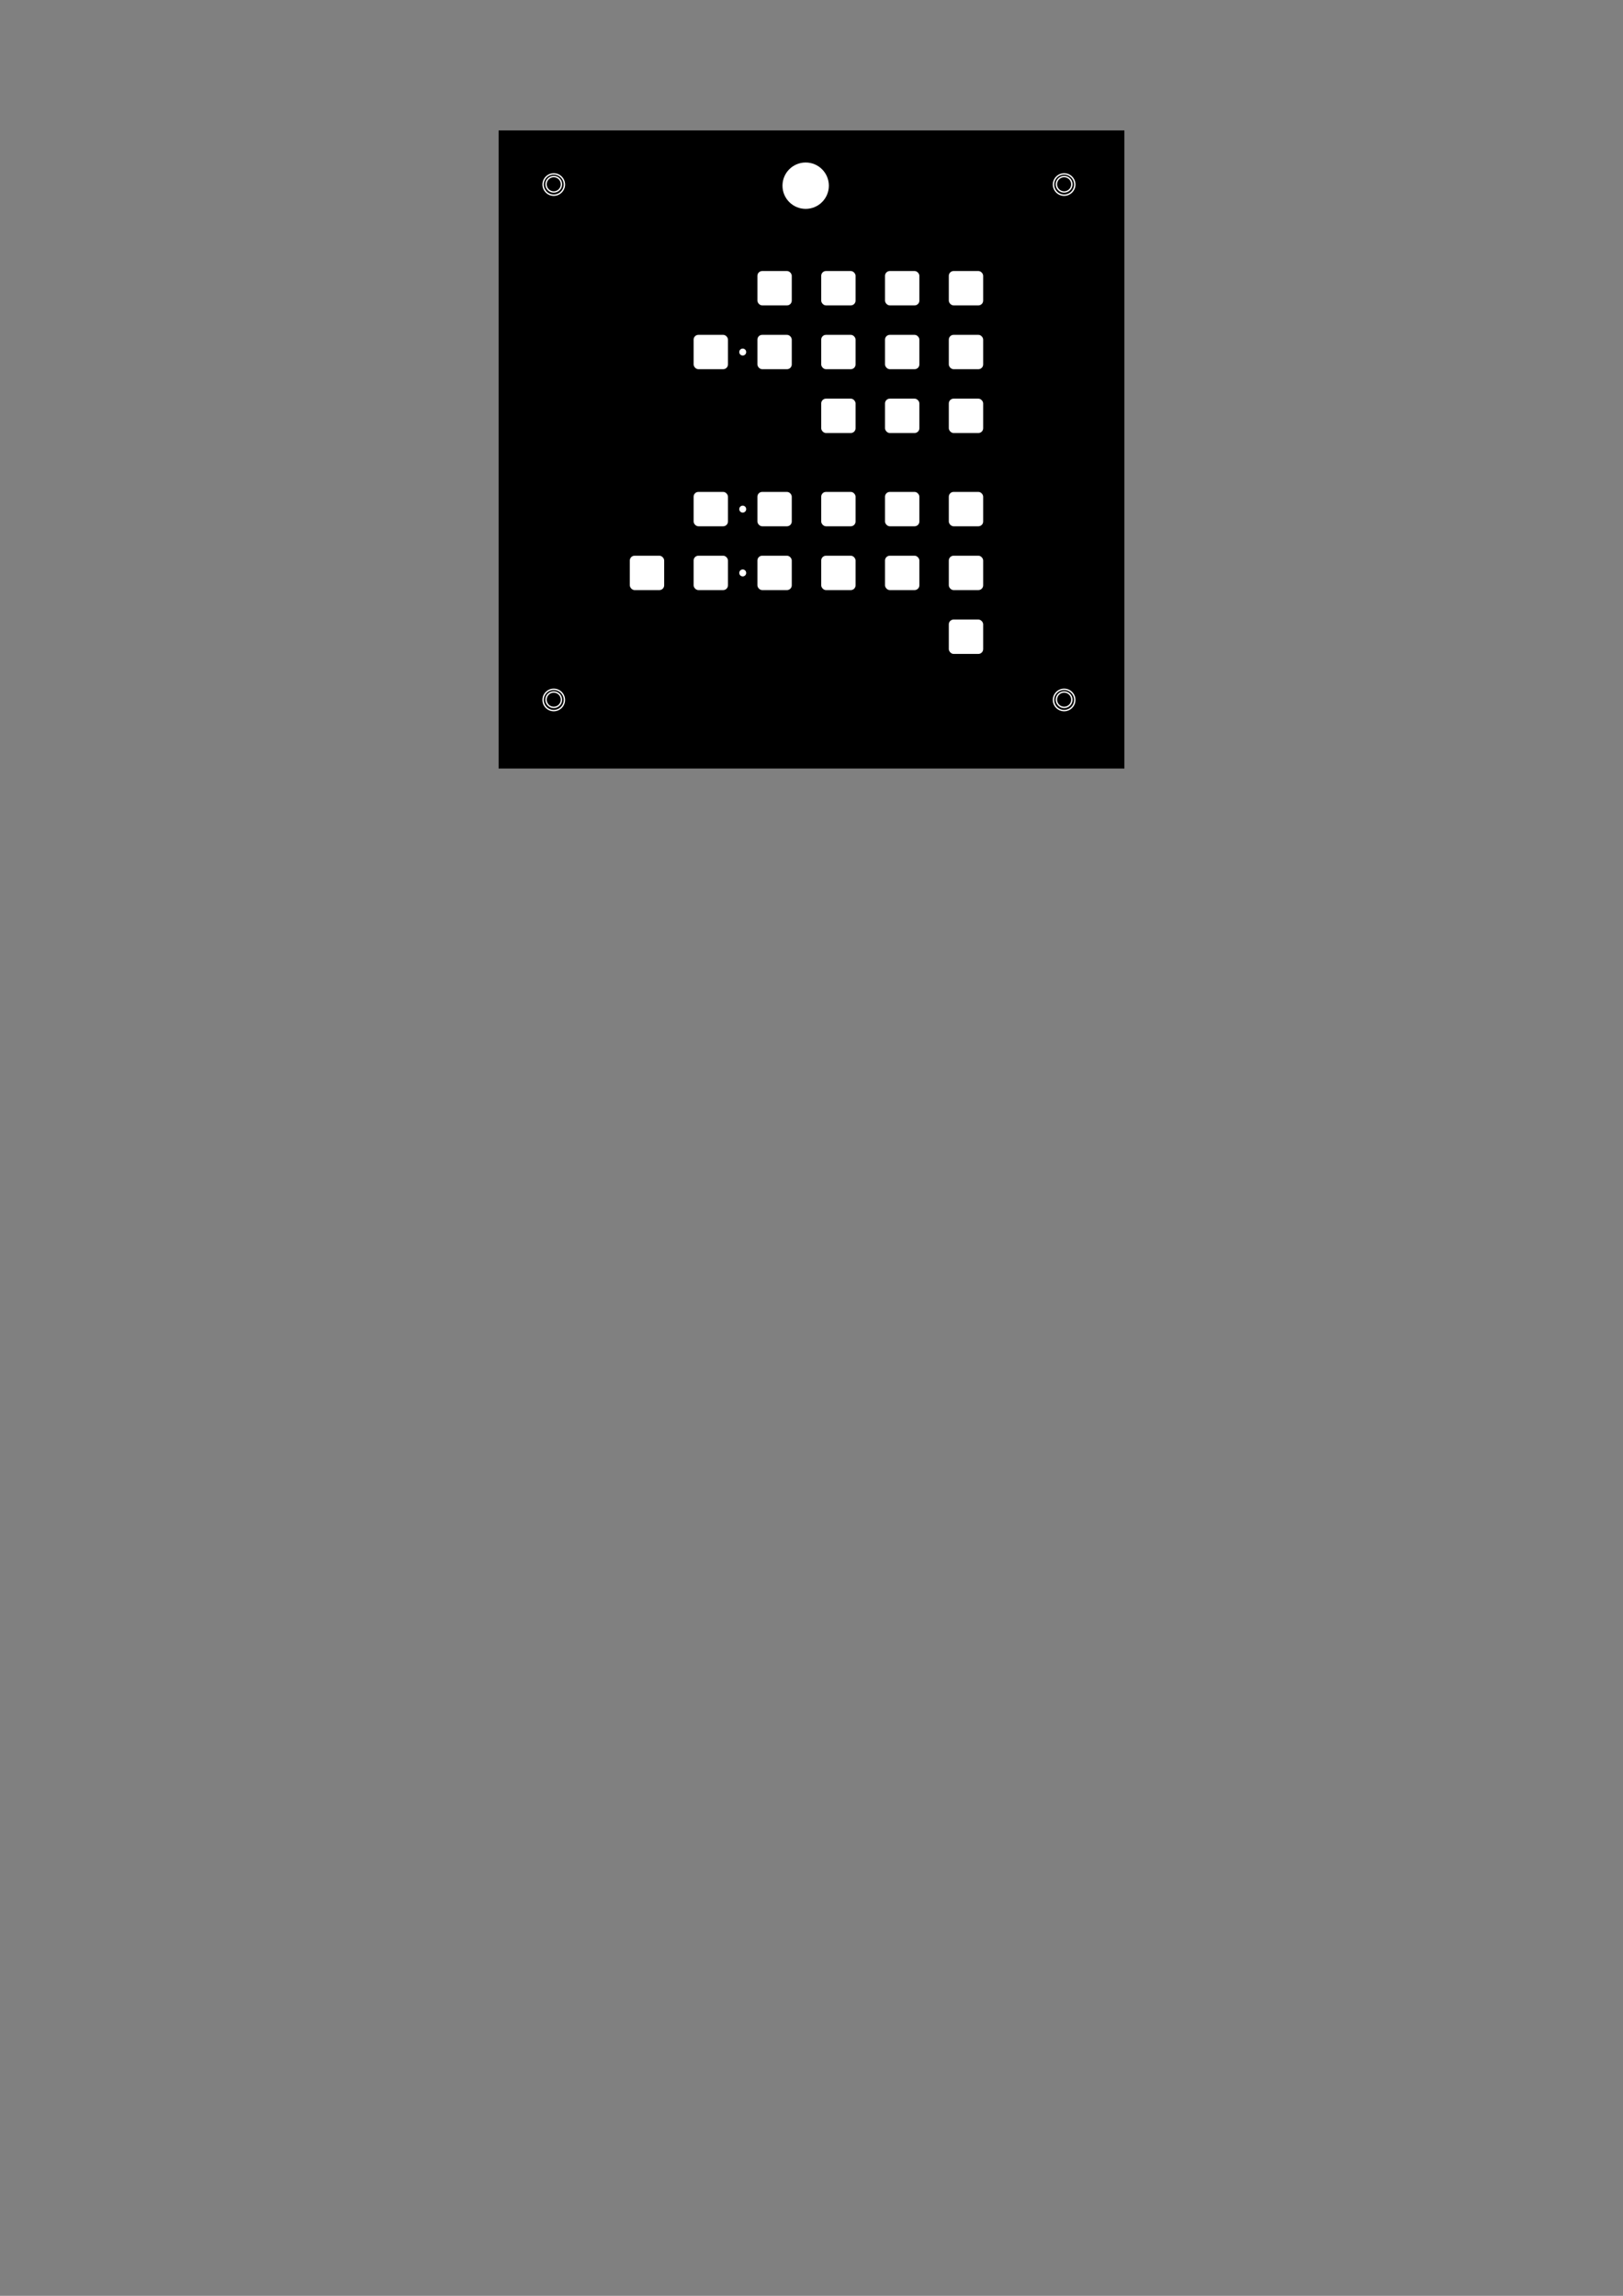 <?xml version="1.0" encoding="UTF-8" standalone="no"?>
<!-- Created with Inkscape (http://www.inkscape.org/) -->

<svg
   xmlns:dc="http://purl.org/dc/elements/1.1/"
   xmlns:cc="http://creativecommons.org/ns#"
   xmlns:rdf="http://www.w3.org/1999/02/22-rdf-syntax-ns#"
   xmlns:svg="http://www.w3.org/2000/svg"
   xmlns="http://www.w3.org/2000/svg"
   xmlns:sodipodi="http://sodipodi.sourceforge.net/DTD/sodipodi-0.dtd"
   xmlns:inkscape="http://www.inkscape.org/namespaces/inkscape"
   width="744.094"
   height="1052.362"
   id="svg2"
   version="1.1"
   inkscape:version="0.48.4 r9939"
   sodipodi:docname="print.svg">
  <rect width="100%" height="100%" fill="#808080" stroke="none"/>
  <defs
     id="defs4" />
  <sodipodi:namedview
     id="base"
     pagecolor="#ffffff"
     bordercolor="#ff0057"
     borderopacity="1"
     inkscape:pageopacity="0.0"
     inkscape:pageshadow="2"
     inkscape:zoom="0.5"
     inkscape:cx="-178.22229"
     inkscape:cy="1013.0809"
     inkscape:document-units="mm"
     inkscape:current-layer="layer1"
     showgrid="true"
     inkscape:window-width="1914"
     inkscape:window-height="1054"
     inkscape:window-x="0"
     inkscape:window-y="20"
     inkscape:window-maximized="0"
     units="mm"
     inkscape:snap-object-midpoints="true"
     inkscape:snap-nodes="true"
     inkscape:snap-to-guides="false"
     borderlayer="true"
     inkscape:showpageshadow="false"
     inkscape:snap-page="true"
     inkscape:snap-grids="true"
     inkscape:snap-bbox="false"
     inkscape:bbox-nodes="false"
     inkscape:snap-bbox-midpoints="true">
    <inkscape:grid
       type="xygrid"
       id="grid3155"
       empspacing="13"
       visible="true"
       enabled="false"
       snapvisiblegridlinesonly="true"
       units="in"
       spacingx="0.025in"
       spacingy="0.025in"
       empcolor="#cacaff"
       empopacity="0.224"
       dotted="false"
       color="#ffffff"
       opacity="0.118" />
    <inkscape:grid
       type="xygrid"
       id="grid4038"
       units="in"
       empspacing="26"
       visible="true"
       enabled="true"
       snapvisiblegridlinesonly="true"
       spacingx="0.013in"
       spacingy="0.013in"
       color="#8989ff"
       opacity="0.125"
       empcolor="#dbdbff"
       empopacity="0.251" />
  </sodipodi:namedview>
  <g
     inkscape:label="Layer 1"
     inkscape:groupmode="layer"
     id="layer1"
     transform="translate(0,1.8472441e-4)">
    <g
       id="g4043"
       transform="translate(4.127,-598.5)">
      <rect
         y="658.283"
         x="224.468"
         height="292.499"
         width="286.905"
         id="rect5930"
         style="fill:#000000;fill-opacity:1;stroke:none" />
      <rect
         y="722.737"
         x="343.125"
         height="15.75"
         width="15.75"
         id="rect5102-7-2-4-6-2-8"
         style="fill:#ffffff;fill-opacity:1;stroke:none"
         ry="2.19" />
      <rect
         y="722.737"
         x="372.375"
         height="15.75"
         width="15.75"
         id="rect5102-4-93-9-3-0-3-1"
         style="fill:#ffffff;fill-opacity:1;stroke:none"
         ry="2.19" />
      <rect
         y="722.737"
         x="401.625"
         height="15.75"
         width="15.75"
         id="rect5102-4-0-35-3-0-8-2-4"
         style="fill:#ffffff;fill-opacity:1;stroke:none"
         ry="2.19" />
      <rect
         y="722.737"
         x="430.875"
         height="15.75"
         width="15.75"
         id="rect5102-4-9-6-3-8-5-4-2"
         style="fill:#ffffff;fill-opacity:1;stroke:none"
         ry="2.19" />
      <rect
         y="751.987"
         x="343.125"
         height="15.75"
         width="15.75"
         id="rect5102-42-6-3-2-6-8-08"
         style="fill:#ffffff;fill-opacity:1;stroke:none"
         ry="2.19" />
      <rect
         y="751.987"
         x="372.375"
         height="15.75"
         width="15.75"
         id="rect5102-4-08-0-5-8-4-7-5"
         style="fill:#ffffff;fill-opacity:1;stroke:none"
         ry="2.19" />
      <rect
         y="751.987"
         x="401.625"
         height="15.75"
         width="15.75"
         id="rect5102-4-0-8-4-2-7-1-0-2"
         style="fill:#ffffff;fill-opacity:1;stroke:none"
         ry="2.19" />
      <rect
         y="751.987"
         x="430.875"
         height="15.75"
         width="15.75"
         id="rect5102-4-9-1-5-4-6-9-4-4"
         style="fill:#ffffff;fill-opacity:1;stroke:none"
         ry="2.19" />
      <rect
         y="751.987"
         x="313.875"
         height="15.75"
         width="15.75"
         id="rect5102-42-8-8-1-8-7-7-0"
         style="fill:#ffffff;fill-opacity:1;stroke:none"
         ry="2.19" />
      <rect
         ry="2.19"
         y="781.237"
         x="372.375"
         height="15.75"
         width="15.75"
         id="rect5102-4-7-9-6-1-6-6-7"
         style="fill:#ffffff;fill-opacity:1;stroke:none" />
      <rect
         ry="2.19"
         y="781.237"
         x="401.625"
         height="15.75"
         width="15.75"
         id="rect5102-4-0-3-6-9-1-8-2-8"
         style="fill:#ffffff;fill-opacity:1;stroke:none" />
      <rect
         ry="2.19"
         y="781.237"
         x="430.875"
         height="15.75"
         width="15.75"
         id="rect5102-4-9-4-6-2-1-9-8-8"
         style="fill:#ffffff;fill-opacity:1;stroke:none" />
      <rect
         ry="2.19"
         y="853.237"
         x="343.125"
         height="15.75"
         width="15.75"
         id="rect5102-42-3-1-0-78-3-5-0-4"
         style="fill:#ffffff;fill-opacity:1;stroke:none" />
      <rect
         ry="2.19"
         y="853.237"
         x="372.375"
         height="15.75"
         width="15.75"
         id="rect5102-4-08-4-3-3-3-7-5-5-1"
         style="fill:#ffffff;fill-opacity:1;stroke:none" />
      <rect
         ry="2.19"
         y="853.237"
         x="401.625"
         height="15.75"
         width="15.75"
         id="rect5102-4-0-8-5-7-1-0-5-6-6-9"
         style="fill:#ffffff;fill-opacity:1;stroke:none" />
      <rect
         ry="2.19"
         y="853.237"
         x="430.875"
         height="15.75"
         width="15.75"
         id="rect5102-4-9-1-9-4-4-42-1-3-6-1"
         style="fill:#ffffff;fill-opacity:1;stroke:none" />
      <rect
         ry="2.19"
         y="853.237"
         x="313.875"
         height="15.75"
         width="15.75"
         id="rect5102-42-8-3-7-39-4-3-8-4-4"
         style="fill:#ffffff;fill-opacity:1;stroke:none" />
      <rect
         ry="2.19"
         y="853.237"
         x="284.625"
         height="15.75"
         width="15.75"
         id="rect5102-42-8-3-7-3-8-9-4-4-9-0"
         style="fill:#ffffff;fill-opacity:1;stroke:none" />
      <g
         style="fill:#ffffff;fill-opacity:1;stroke:none"
         id="g5219-7-1-7-7-1-7-0-6-6-8"
         transform="translate(234,42.75)">
        <rect
           style="fill:#ffffff;fill-opacity:1;stroke:none"
           id="rect5102-4-9-1-9-4-2-8-4-5-9-4-8"
           width="15.75"
           height="15.75"
           x="196.875"
           y="839.737"
           ry="2.19" />
      </g>
      <rect
         ry="2.19"
         y="823.987"
         x="343.125"
         height="15.75"
         width="15.75"
         id="rect5102-42-4-0-4-0-4-2-2"
         style="fill:#ffffff;fill-opacity:1;stroke:none" />
      <rect
         ry="2.19"
         y="823.987"
         x="372.375"
         height="15.75"
         width="15.75"
         id="rect5102-4-08-9-4-3-5-1-0-4"
         style="fill:#ffffff;fill-opacity:1;stroke:none" />
      <rect
         ry="2.19"
         y="823.987"
         x="401.625"
         height="15.75"
         width="15.75"
         id="rect5102-4-0-8-5-1-1-1-7-7-8"
         style="fill:#ffffff;fill-opacity:1;stroke:none" />
      <rect
         ry="2.19"
         y="823.987"
         x="430.875"
         height="15.75"
         width="15.75"
         id="rect5102-4-9-1-9-3-25-7-3-2-5"
         style="fill:#ffffff;fill-opacity:1;stroke:none" />
      <rect
         ry="2.19"
         y="823.987"
         x="313.875"
         height="15.75"
         width="15.75"
         id="rect5102-42-8-6-3-3-5-8-5-2"
         style="fill:#ffffff;fill-opacity:1;stroke:none" />
      <g
         style="fill:#ffffff;fill-opacity:1;stroke:none"
         transform="translate(-173.48,650.268)"
         id="g5204-6-3-8-2">
        <path
           transform="matrix(1.415,0,0,1.415,361.826,-25.701)"
           d="m 105.75,95.625 c 0,0.621 -0.504,1.125 -1.125,1.125 -0.621,0 -1.125,-0.504 -1.125,-1.125 0,-0.621 0.504,-1.125 1.125,-1.125 0.621,0 1.125,0.504 1.125,1.125 z"
           sodipodi:ry="1.125"
           sodipodi:rx="1.125"
           sodipodi:cy="95.625"
           sodipodi:cx="104.625"
           id="path5504-2-4-6-0-8-0"
           style="fill:#ffffff;fill-opacity:1;stroke:none"
           sodipodi:type="arc" />
        <path
           transform="matrix(1.415,0,0,1.415,361.826,75.549)"
           d="m 105.75,95.625 c 0,0.621 -0.504,1.125 -1.125,1.125 -0.621,0 -1.125,-0.504 -1.125,-1.125 0,-0.621 0.504,-1.125 1.125,-1.125 0.621,0 1.125,0.504 1.125,1.125 z"
           sodipodi:ry="1.125"
           sodipodi:rx="1.125"
           sodipodi:cy="95.625"
           sodipodi:cx="104.625"
           id="path5504-4-4-8-8-8-8-0-4"
           style="fill:#ffffff;fill-opacity:1;stroke:none"
           sodipodi:type="arc" />
        <path
           transform="matrix(1.415,0,0,1.415,361.826,46.299)"
           d="m 105.75,95.625 c 0,0.621 -0.504,1.125 -1.125,1.125 -0.621,0 -1.125,-0.504 -1.125,-1.125 0,-0.621 0.504,-1.125 1.125,-1.125 0.621,0 1.125,0.504 1.125,1.125 z"
           sodipodi:ry="1.125"
           sodipodi:rx="1.125"
           sodipodi:cy="95.625"
           sodipodi:cx="104.625"
           id="path5504-4-8-6-8-2-5-25"
           style="fill:#ffffff;fill-opacity:1;stroke:none"
           sodipodi:type="arc" />
      </g>
      <g
         transform="translate(292.5,-191.25)"
         id="g3224">
        <path
           sodipodi:type="arc"
           style="fill:none;stroke:#ffffff;stroke-opacity:1"
           id="path5211-5-2-5-4"
           sodipodi:cx="17.500893"
           sodipodi:cy="1032.5632"
           sodipodi:rx="5.6568542"
           sodipodi:ry="5.6568542"
           d="m 23.158,1032.563 c 0,3.124 -2.533,5.657 -5.657,5.657 -3.124,0 -5.657,-2.533 -5.657,-5.657 0,-3.124 2.533,-5.657 5.657,-5.657 3.124,0 5.657,2.533 5.657,5.657 z"
           transform="matrix(0.626,0,0,0.626,-53.712,464.091)" />
        <path
           sodipodi:type="arc"
           style="fill:none;stroke:#ffffff;stroke-width:0.727;stroke-miterlimit:4;stroke-opacity:1;stroke-dasharray:none"
           id="path5211-8-6-1-4-6"
           sodipodi:cx="17.500893"
           sodipodi:cy="1032.5632"
           sodipodi:rx="5.6568542"
           sodipodi:ry="5.6568542"
           d="m 23.158,1032.563 c 0,3.124 -2.533,5.657 -5.657,5.657 -3.124,0 -5.657,-2.533 -5.657,-5.657 0,-3.124 2.533,-5.657 5.657,-5.657 3.124,0 5.657,2.533 5.657,5.657 z"
           transform="matrix(0.863,0,0,0.863,-57.858,219.492)" />
      </g>
      <g
         transform="translate(289.457,-191.983)"
         id="g3228">
        <path
           sodipodi:type="arc"
           style="fill:none;stroke:#ffffff;stroke-opacity:1"
           id="path5211-0-3-7-8-5-8-8"
           sodipodi:cx="17.500893"
           sodipodi:cy="1032.5632"
           sodipodi:rx="5.6568542"
           sodipodi:ry="5.6568542"
           d="m 23.158,1032.563 c 0,3.124 -2.533,5.657 -5.657,5.657 -3.124,0 -5.657,-2.533 -5.657,-5.657 0,-3.124 2.533,-5.657 5.657,-5.657 3.124,0 5.657,2.533 5.657,5.657 z"
           transform="matrix(0.626,0,0,0.626,-50.669,228.574)" />
        <path
           sodipodi:type="arc"
           style="fill:none;stroke:#ffffff;stroke-width:0.727;stroke-miterlimit:4;stroke-opacity:1;stroke-dasharray:none"
           id="path5211-8-2-2-3-2-9"
           sodipodi:cx="17.500893"
           sodipodi:cy="1032.5632"
           sodipodi:rx="5.6568542"
           sodipodi:ry="5.6568542"
           d="m 23.158,1032.563 c 0,3.124 -2.533,5.657 -5.657,5.657 -3.124,0 -5.657,-2.533 -5.657,-5.657 0,-3.124 2.533,-5.657 5.657,-5.657 3.124,0 5.657,2.533 5.657,5.657 z"
           transform="matrix(0.863,0,0,0.863,-54.815,-16.024)" />
      </g>
      <g
         transform="translate(295.543,-191.983)"
         id="g3232">
        <path
           sodipodi:type="arc"
           style="fill:none;stroke:#ffffff;stroke-opacity:1"
           id="path5211-0-3-2-8-8-1"
           sodipodi:cx="17.500893"
           sodipodi:cy="1032.5632"
           sodipodi:rx="5.6568542"
           sodipodi:ry="5.6568542"
           d="m 23.158,1032.563 c 0,3.124 -2.533,5.657 -5.657,5.657 -3.124,0 -5.657,-2.533 -5.657,-5.657 0,-3.124 2.533,-5.657 5.657,-5.657 3.124,0 5.657,2.533 5.657,5.657 z"
           transform="matrix(0.626,0,0,0.626,177.245,228.574)" />
        <path
           sodipodi:type="arc"
           style="fill:none;stroke:#ffffff;stroke-width:0.727;stroke-miterlimit:4;stroke-opacity:1;stroke-dasharray:none"
           id="path5211-8-2-8-3-3-8-4"
           sodipodi:cx="17.500893"
           sodipodi:cy="1032.5632"
           sodipodi:rx="5.6568542"
           sodipodi:ry="5.6568542"
           d="m 23.158,1032.563 c 0,3.124 -2.533,5.657 -5.657,5.657 -3.124,0 -5.657,-2.533 -5.657,-5.657 0,-3.124 2.533,-5.657 5.657,-5.657 3.124,0 5.657,2.533 5.657,5.657 z"
           transform="matrix(0.863,0,0,0.863,173.099,-16.024)" />
      </g>
      <g
         transform="translate(292.5,-191.25)"
         id="g3220">
        <path
           sodipodi:type="arc"
           style="fill:none;stroke:#ffffff;stroke-opacity:1"
           id="path5211-0-6-3-2-6"
           sodipodi:cx="17.500893"
           sodipodi:cy="1032.5632"
           sodipodi:rx="5.6568542"
           sodipodi:ry="5.6568542"
           d="m 23.158,1032.563 c 0,3.124 -2.533,5.657 -5.657,5.657 -3.124,0 -5.657,-2.533 -5.657,-5.657 0,-3.124 2.533,-5.657 5.657,-5.657 3.124,0 5.657,2.533 5.657,5.657 z"
           transform="matrix(0.626,0,0,0.626,180.288,464.091)" />
        <path
           sodipodi:type="arc"
           style="fill:none;stroke:#ffffff;stroke-width:0.727;stroke-miterlimit:4;stroke-opacity:1;stroke-dasharray:none"
           id="path5211-8-2-8-2-6-5-3-0"
           sodipodi:cx="17.500893"
           sodipodi:cy="1032.5632"
           sodipodi:rx="5.6568542"
           sodipodi:ry="5.6568542"
           d="m 23.158,1032.563 c 0,3.124 -2.533,5.657 -5.657,5.657 -3.124,0 -5.657,-2.533 -5.657,-5.657 0,-3.124 2.533,-5.657 5.657,-5.657 3.124,0 5.657,2.533 5.657,5.657 z"
           transform="matrix(0.863,0,0,0.863,176.142,219.492)" />
      </g>
      <path
         transform="matrix(1.879,0,0,1.879,332.36,-1256.572)"
         d="m 23.158,1032.563 c 0,3.124 -2.533,5.657 -5.657,5.657 -3.124,0 -5.657,-2.533 -5.657,-5.657 0,-3.124 2.533,-5.657 5.657,-5.657 3.124,0 5.657,2.533 5.657,5.657 z"
         sodipodi:ry="5.6568542"
         sodipodi:rx="5.6568542"
         sodipodi:cy="1032.5632"
         sodipodi:cx="17.500893"
         id="path5211-8-2-8-3-3-8-4-2"
         style="fill:#ffffff;fill-opacity:1;stroke:none"
         sodipodi:type="arc" />
    </g>
  </g>
</svg>
